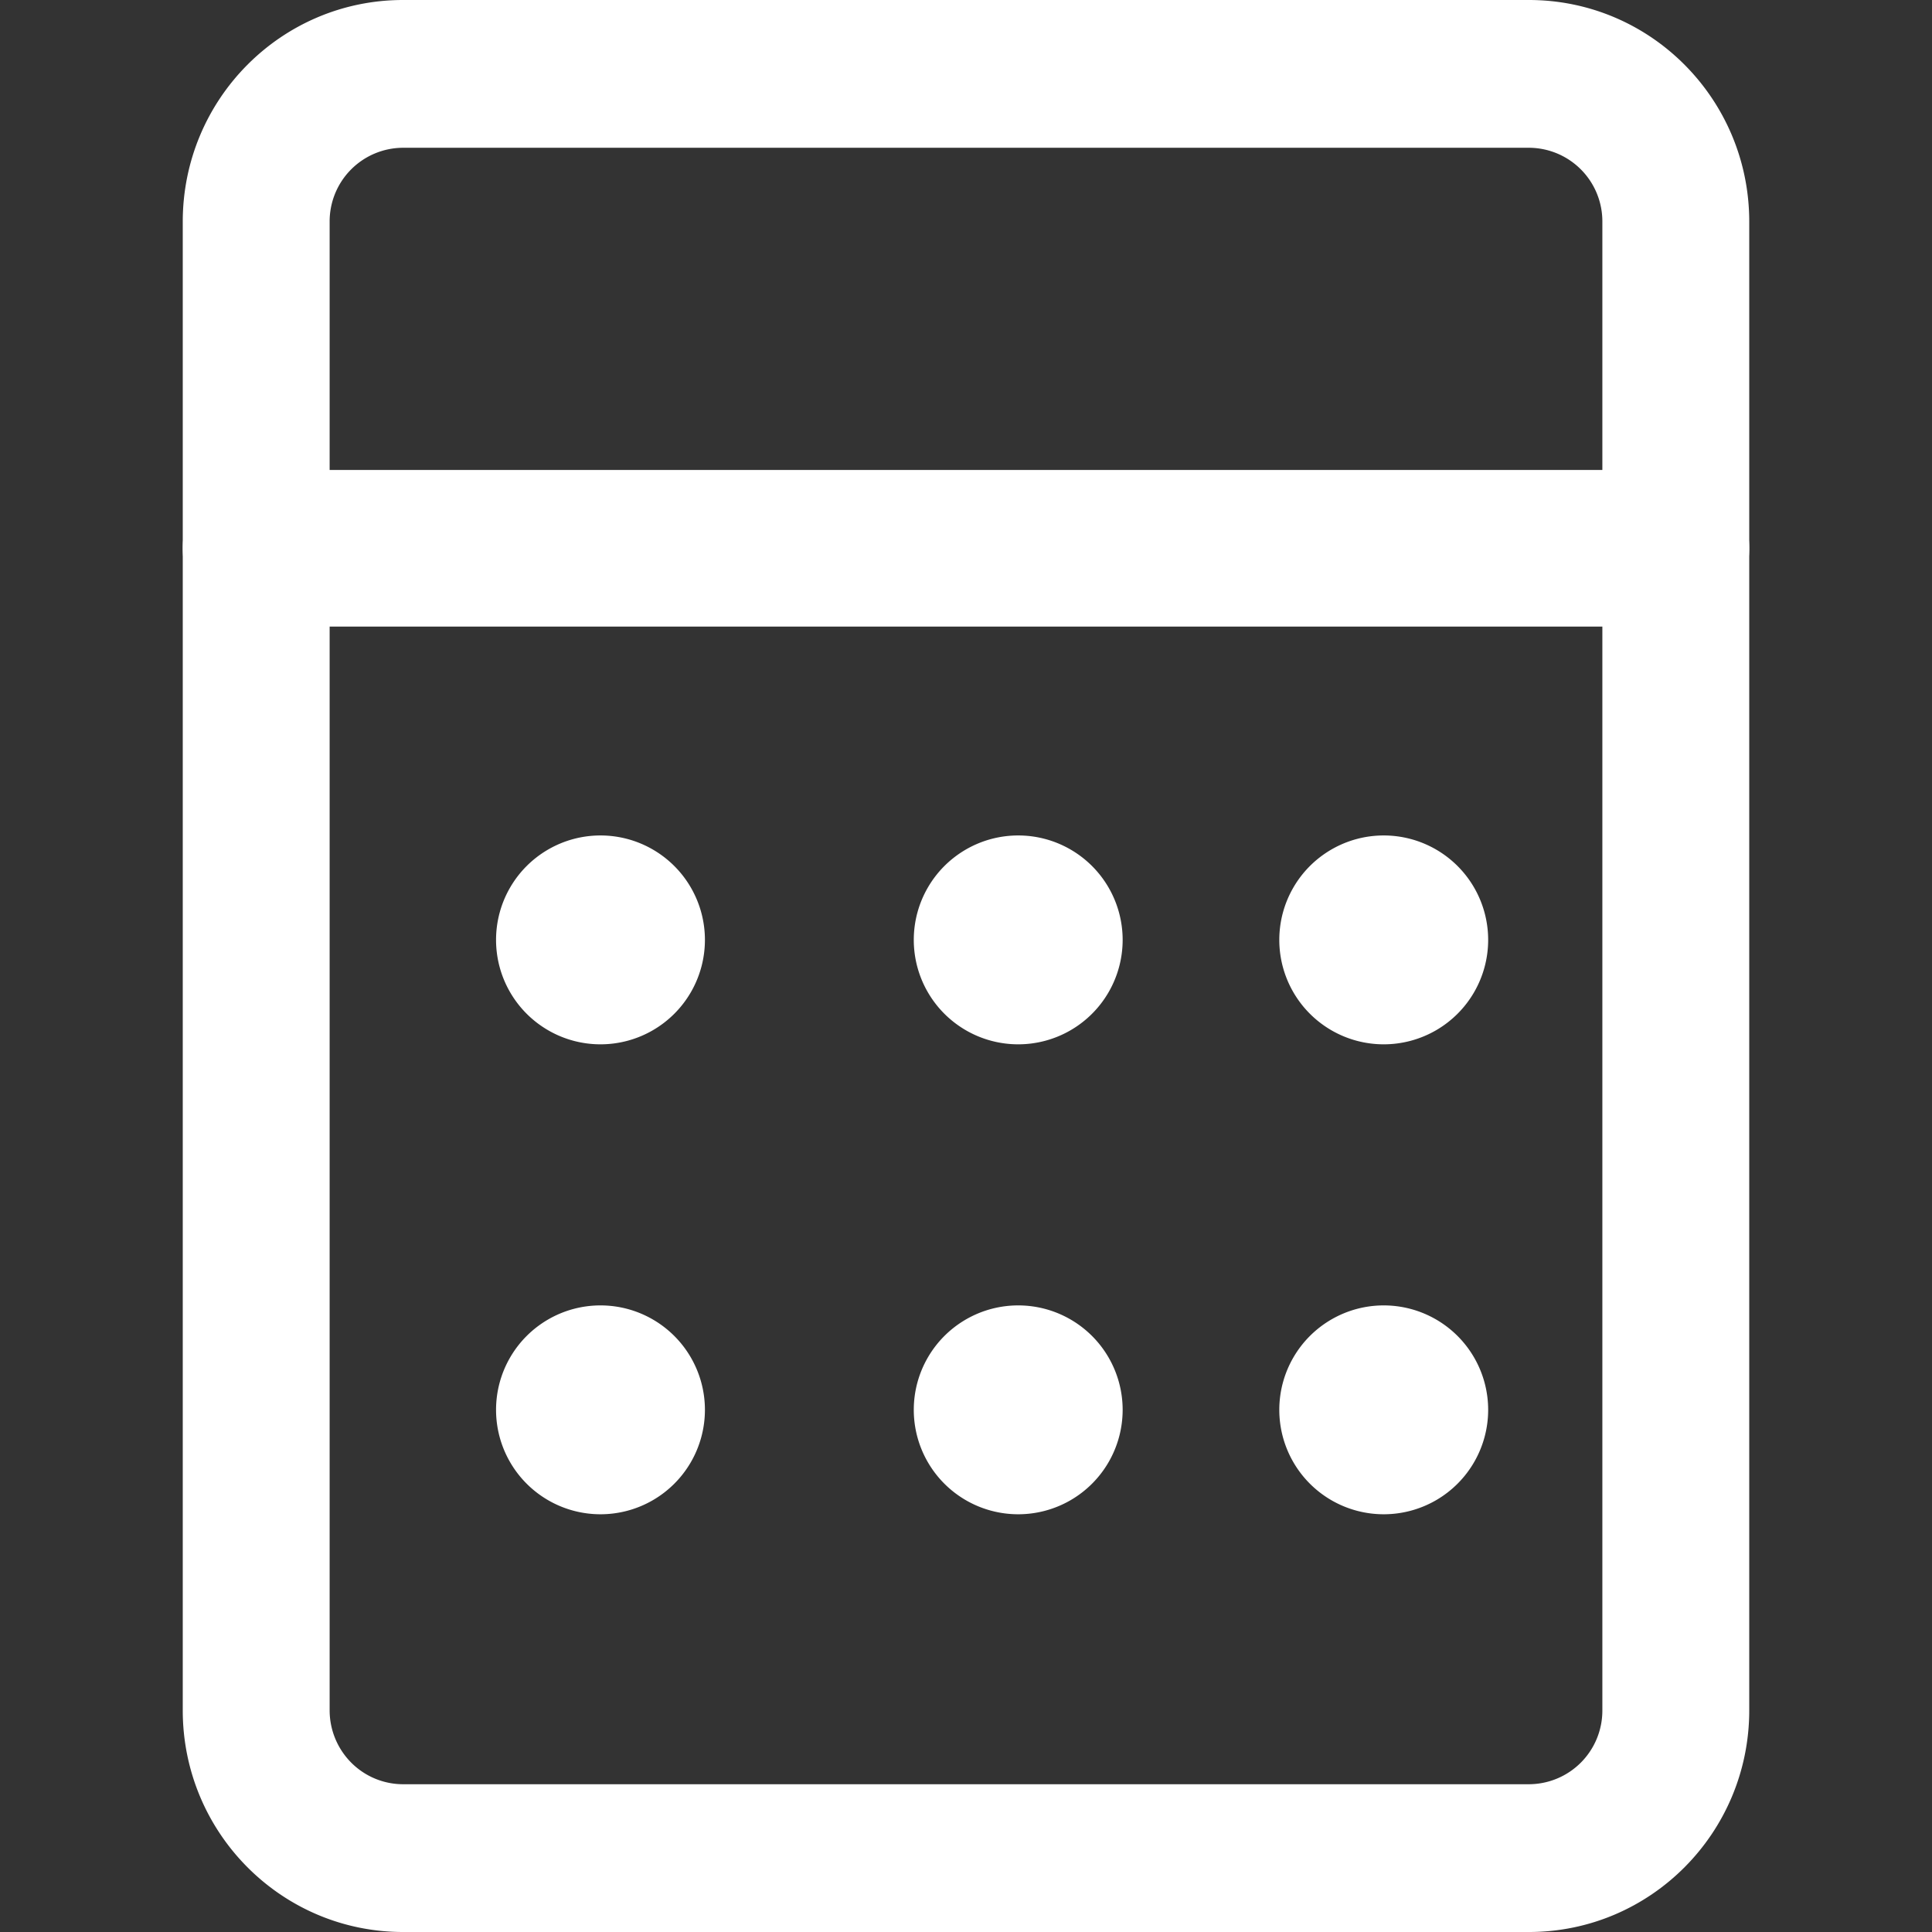 <?xml version="1.0" standalone="no"?><!DOCTYPE svg PUBLIC "-//W3C//DTD SVG 1.1//EN" "http://www.w3.org/Graphics/SVG/1.1/DTD/svg11.dtd"><svg t="1617065082475" class="icon" viewBox="0 0 1024 1024" version="1.1" xmlns="http://www.w3.org/2000/svg" p-id="2233" xmlns:xlink="http://www.w3.org/1999/xlink" width="200" height="200"><rect x="0" y="0" width="1024" height="1024" fill="#333333" stroke="none"/><defs><style type="text/css"></style></defs><path d="M810.371 1024H213.656C149.144 1024 96.865 971.416 96.865 906.517V117.483C96.865 52.584 149.144 0 213.629 0H810.344C874.856 0 927.135 52.584 927.135 117.483v789.034C927.135 971.416 874.856 1024 810.371 1024zM213.656 78.322a39.023 39.023 0 0 0-38.94 39.161v789.034c0 10.406 4.124 20.342 11.402 27.676 7.306 7.362 17.214 11.485 27.537 11.485H810.344a39.023 39.023 0 0 0 38.94-39.161V117.483A39.023 39.023 0 0 0 810.344 78.322H213.656z" p-id="2234" fill="#ffffff"></path><path d="M887.919 332.108H136.081C114.411 332.108 96.865 313.51 96.865 290.595S114.411 249.081 136.081 249.081h751.837C909.589 249.081 927.135 267.679 927.135 290.595s-17.546 41.514-39.216 41.514zM262.919 498.162a55.351 55.351 0 1 0 110.703 0 55.351 55.351 0 0 0-110.703 0zM484.324 498.162a55.351 55.351 0 1 0 110.703 0 55.351 55.351 0 0 0-110.703 0zM678.054 498.162a55.351 55.351 0 1 0 110.703 0 55.351 55.351 0 0 0-110.703 0zM262.919 747.243a55.351 55.351 0 1 0 110.703 0 55.351 55.351 0 0 0-110.703 0zM484.324 747.243a55.351 55.351 0 1 0 110.703 0 55.351 55.351 0 0 0-110.703 0zM678.054 747.243a55.351 55.351 0 1 0 110.703 0 55.351 55.351 0 0 0-110.703 0z" p-id="2235" fill="#ffffff"></path></svg>